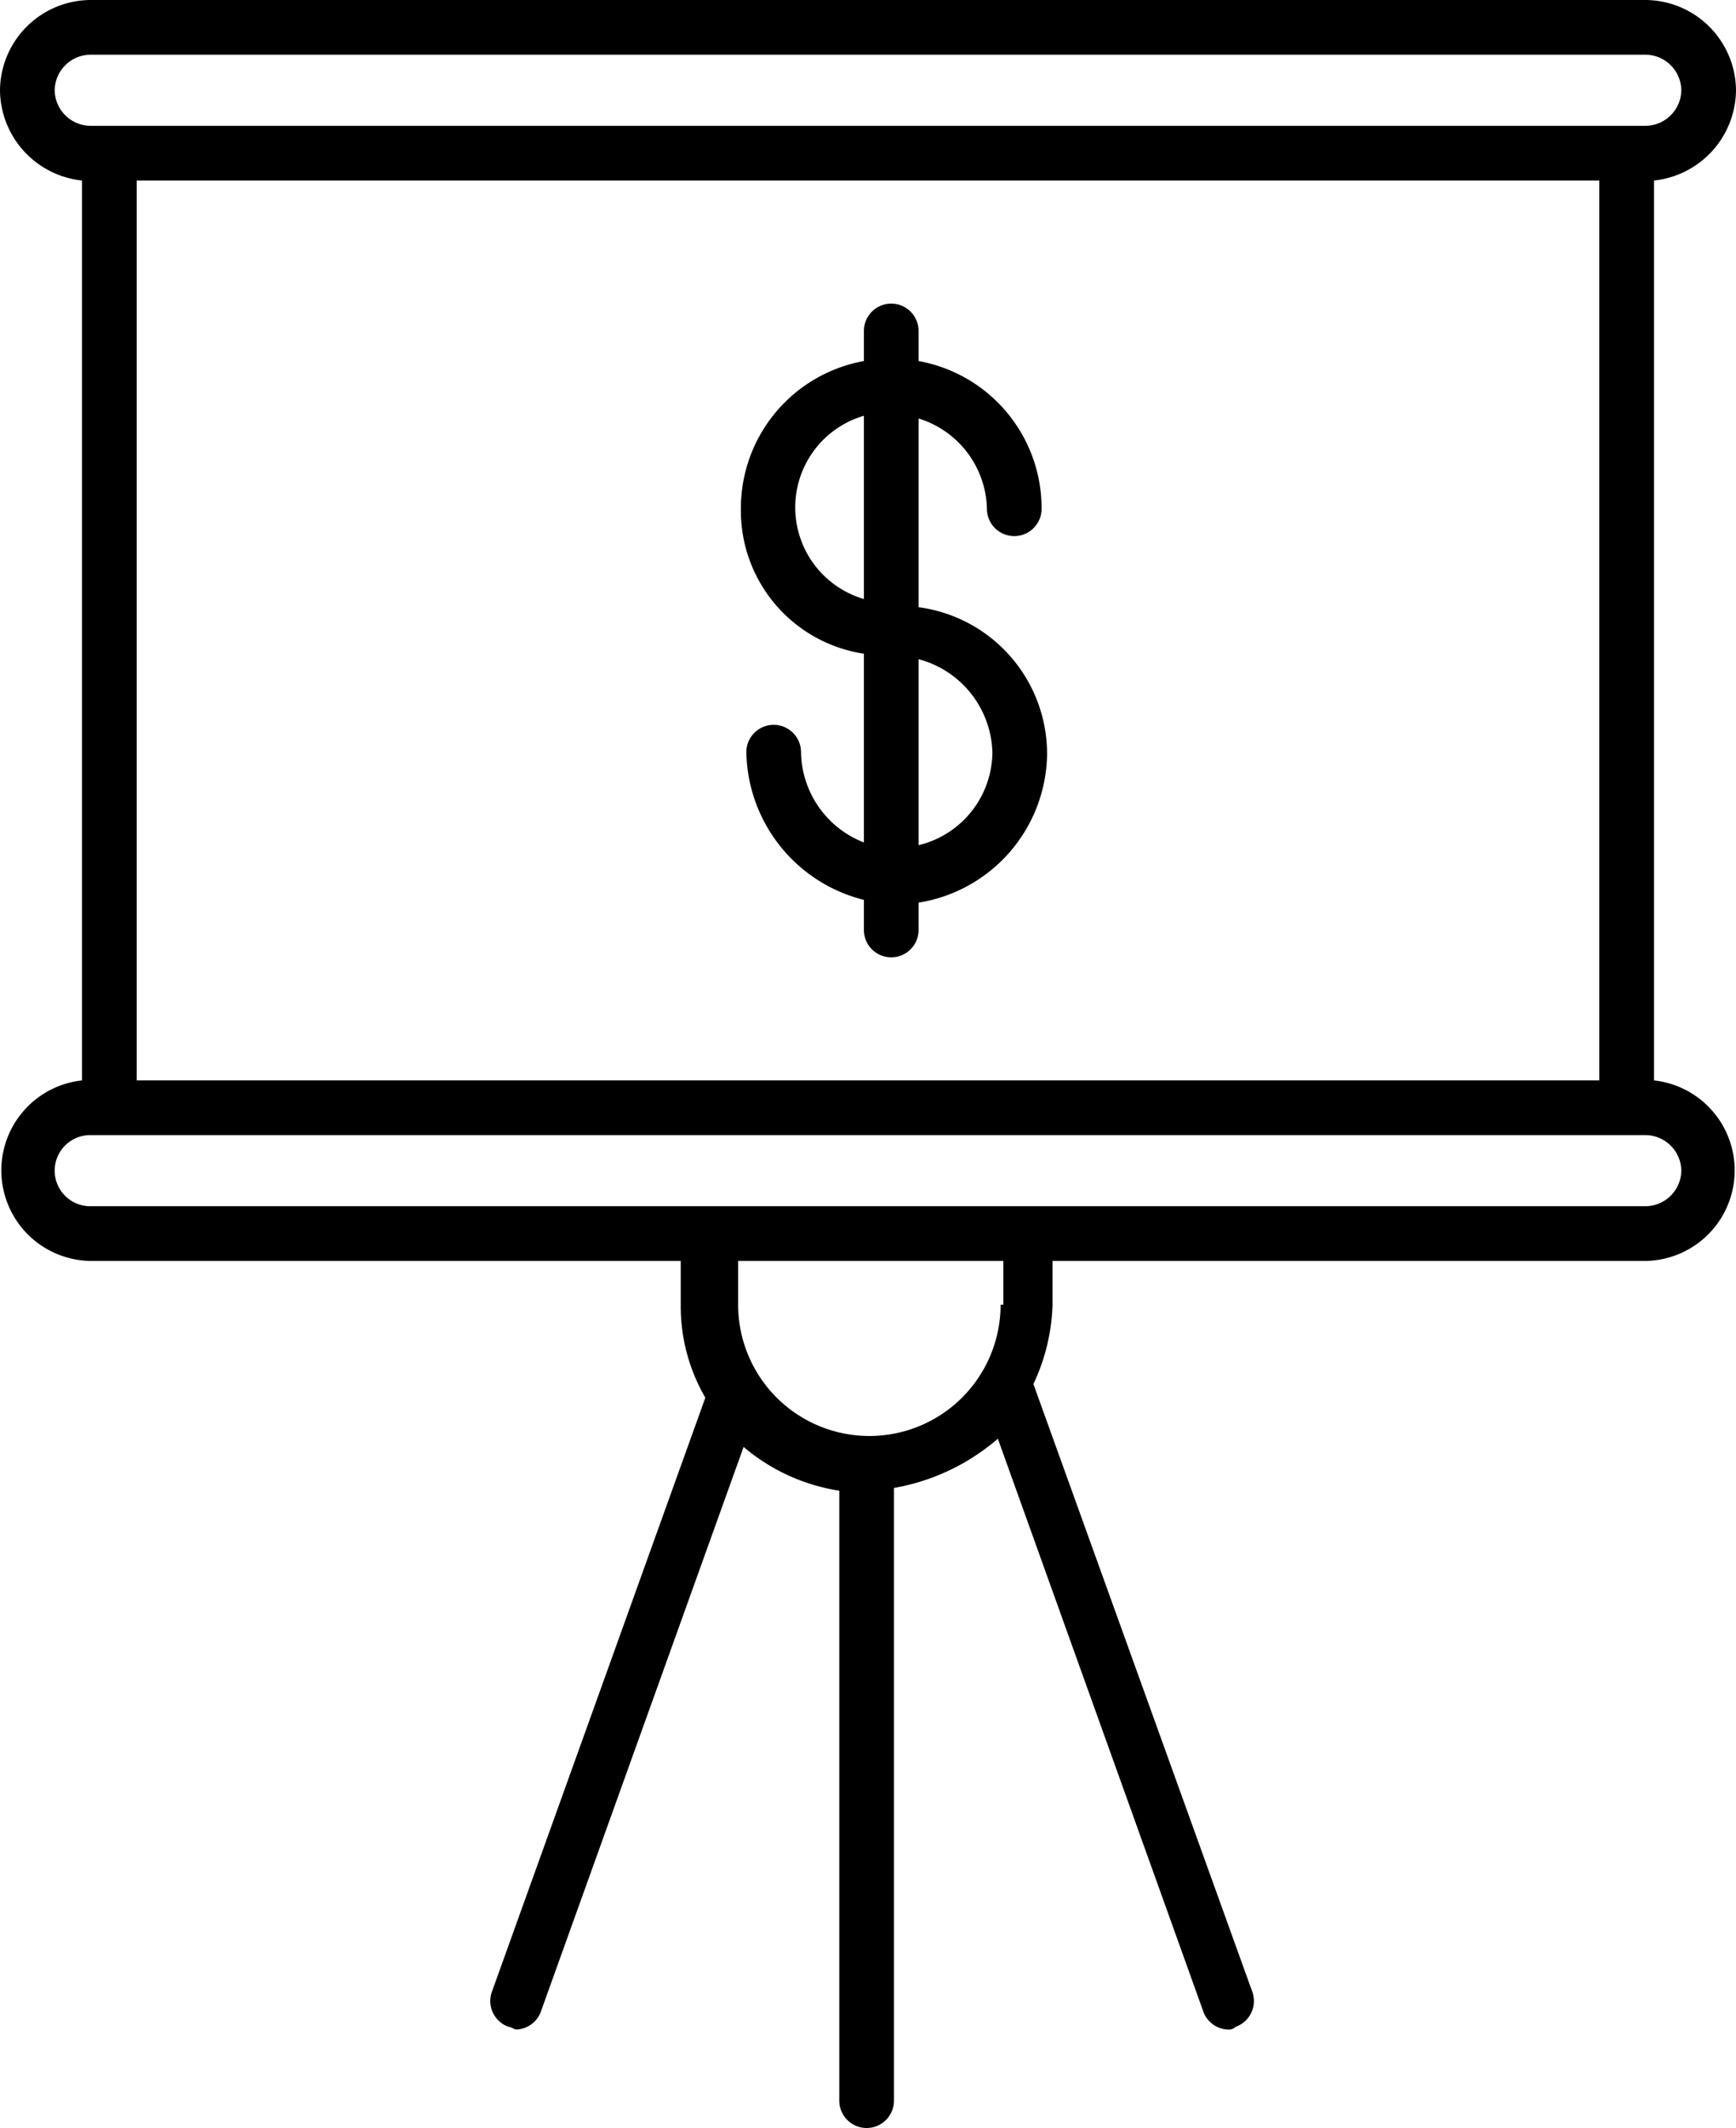 <svg xmlns="http://www.w3.org/2000/svg" viewBox="0 0 63.5 77.8"><title>Credito</title><g id="Capa_2" data-name="Capa 2"><g id="Capa_1-2" data-name="Capa 1"><path d="M63.5,3.3A3.33,3.33,0,0,0,60.2,0H3.3A3.33,3.33,0,0,0,0,3.3,3.35,3.35,0,0,0,3,6.6V39.5a3.31,3.31,0,0,0,.3,6.6H24.9v1.6a6.65,6.65,0,0,0,.9,3.4L18,72.8a1,1,0,0,0,.6,1.3c.1,0,.2.1.3.1a1,1,0,0,0,.9-.7l7.4-20.6a7.06,7.06,0,0,0,3.5,1.6V76.8a1,1,0,0,0,2,0V54.4a7.89,7.89,0,0,0,3.8-1.8L44,73.5a1,1,0,0,0,.9.7.37.37,0,0,0,.3-.1,1,1,0,0,0,.6-1.3l-8-22.2a7.27,7.27,0,0,0,.7-2.9V46.1H60.2a3.31,3.31,0,0,0,.3-6.6V6.6A3.35,3.35,0,0,0,63.5,3.3ZM2,3.3A1.32,1.32,0,0,1,3.3,2H60.2a1.32,1.32,0,0,1,1.3,1.3,1.32,1.32,0,0,1-1.3,1.3H3.3A1.32,1.32,0,0,1,2,3.3ZM58.5,39.5H5V6.6H58.5ZM36.6,47.7a4.8,4.8,0,0,1-9.6,0V46.1h9.7v1.6Zm24.9-4.9a1.32,1.32,0,0,1-1.3,1.3H3.3a1.3,1.3,0,0,1,0-2.6H60.2A1.32,1.32,0,0,1,61.5,42.8Z"/><path d="M31.6,23.9v6.9a3.6,3.6,0,0,1-2.3-3.3,1,1,0,0,0-2,0,5.67,5.67,0,0,0,4.3,5.4V34a1,1,0,0,0,2,0V33a5.57,5.57,0,0,0,4.7-5.4,5.41,5.41,0,0,0-4.7-5.4V15.3a3.54,3.54,0,0,1,2.5,3.3,1,1,0,0,0,2,0,5.47,5.47,0,0,0-4.5-5.4V12.1a1,1,0,0,0-2,0v1.1a5.47,5.47,0,0,0-4.5,5.4A5.29,5.29,0,0,0,31.6,23.9Zm4.7,3.6a3.52,3.52,0,0,1-2.7,3.4V24.1A3.63,3.63,0,0,1,36.3,27.5ZM31.6,15.2v6.7a3.49,3.49,0,0,1,0-6.7Z"/></g></g></svg>
